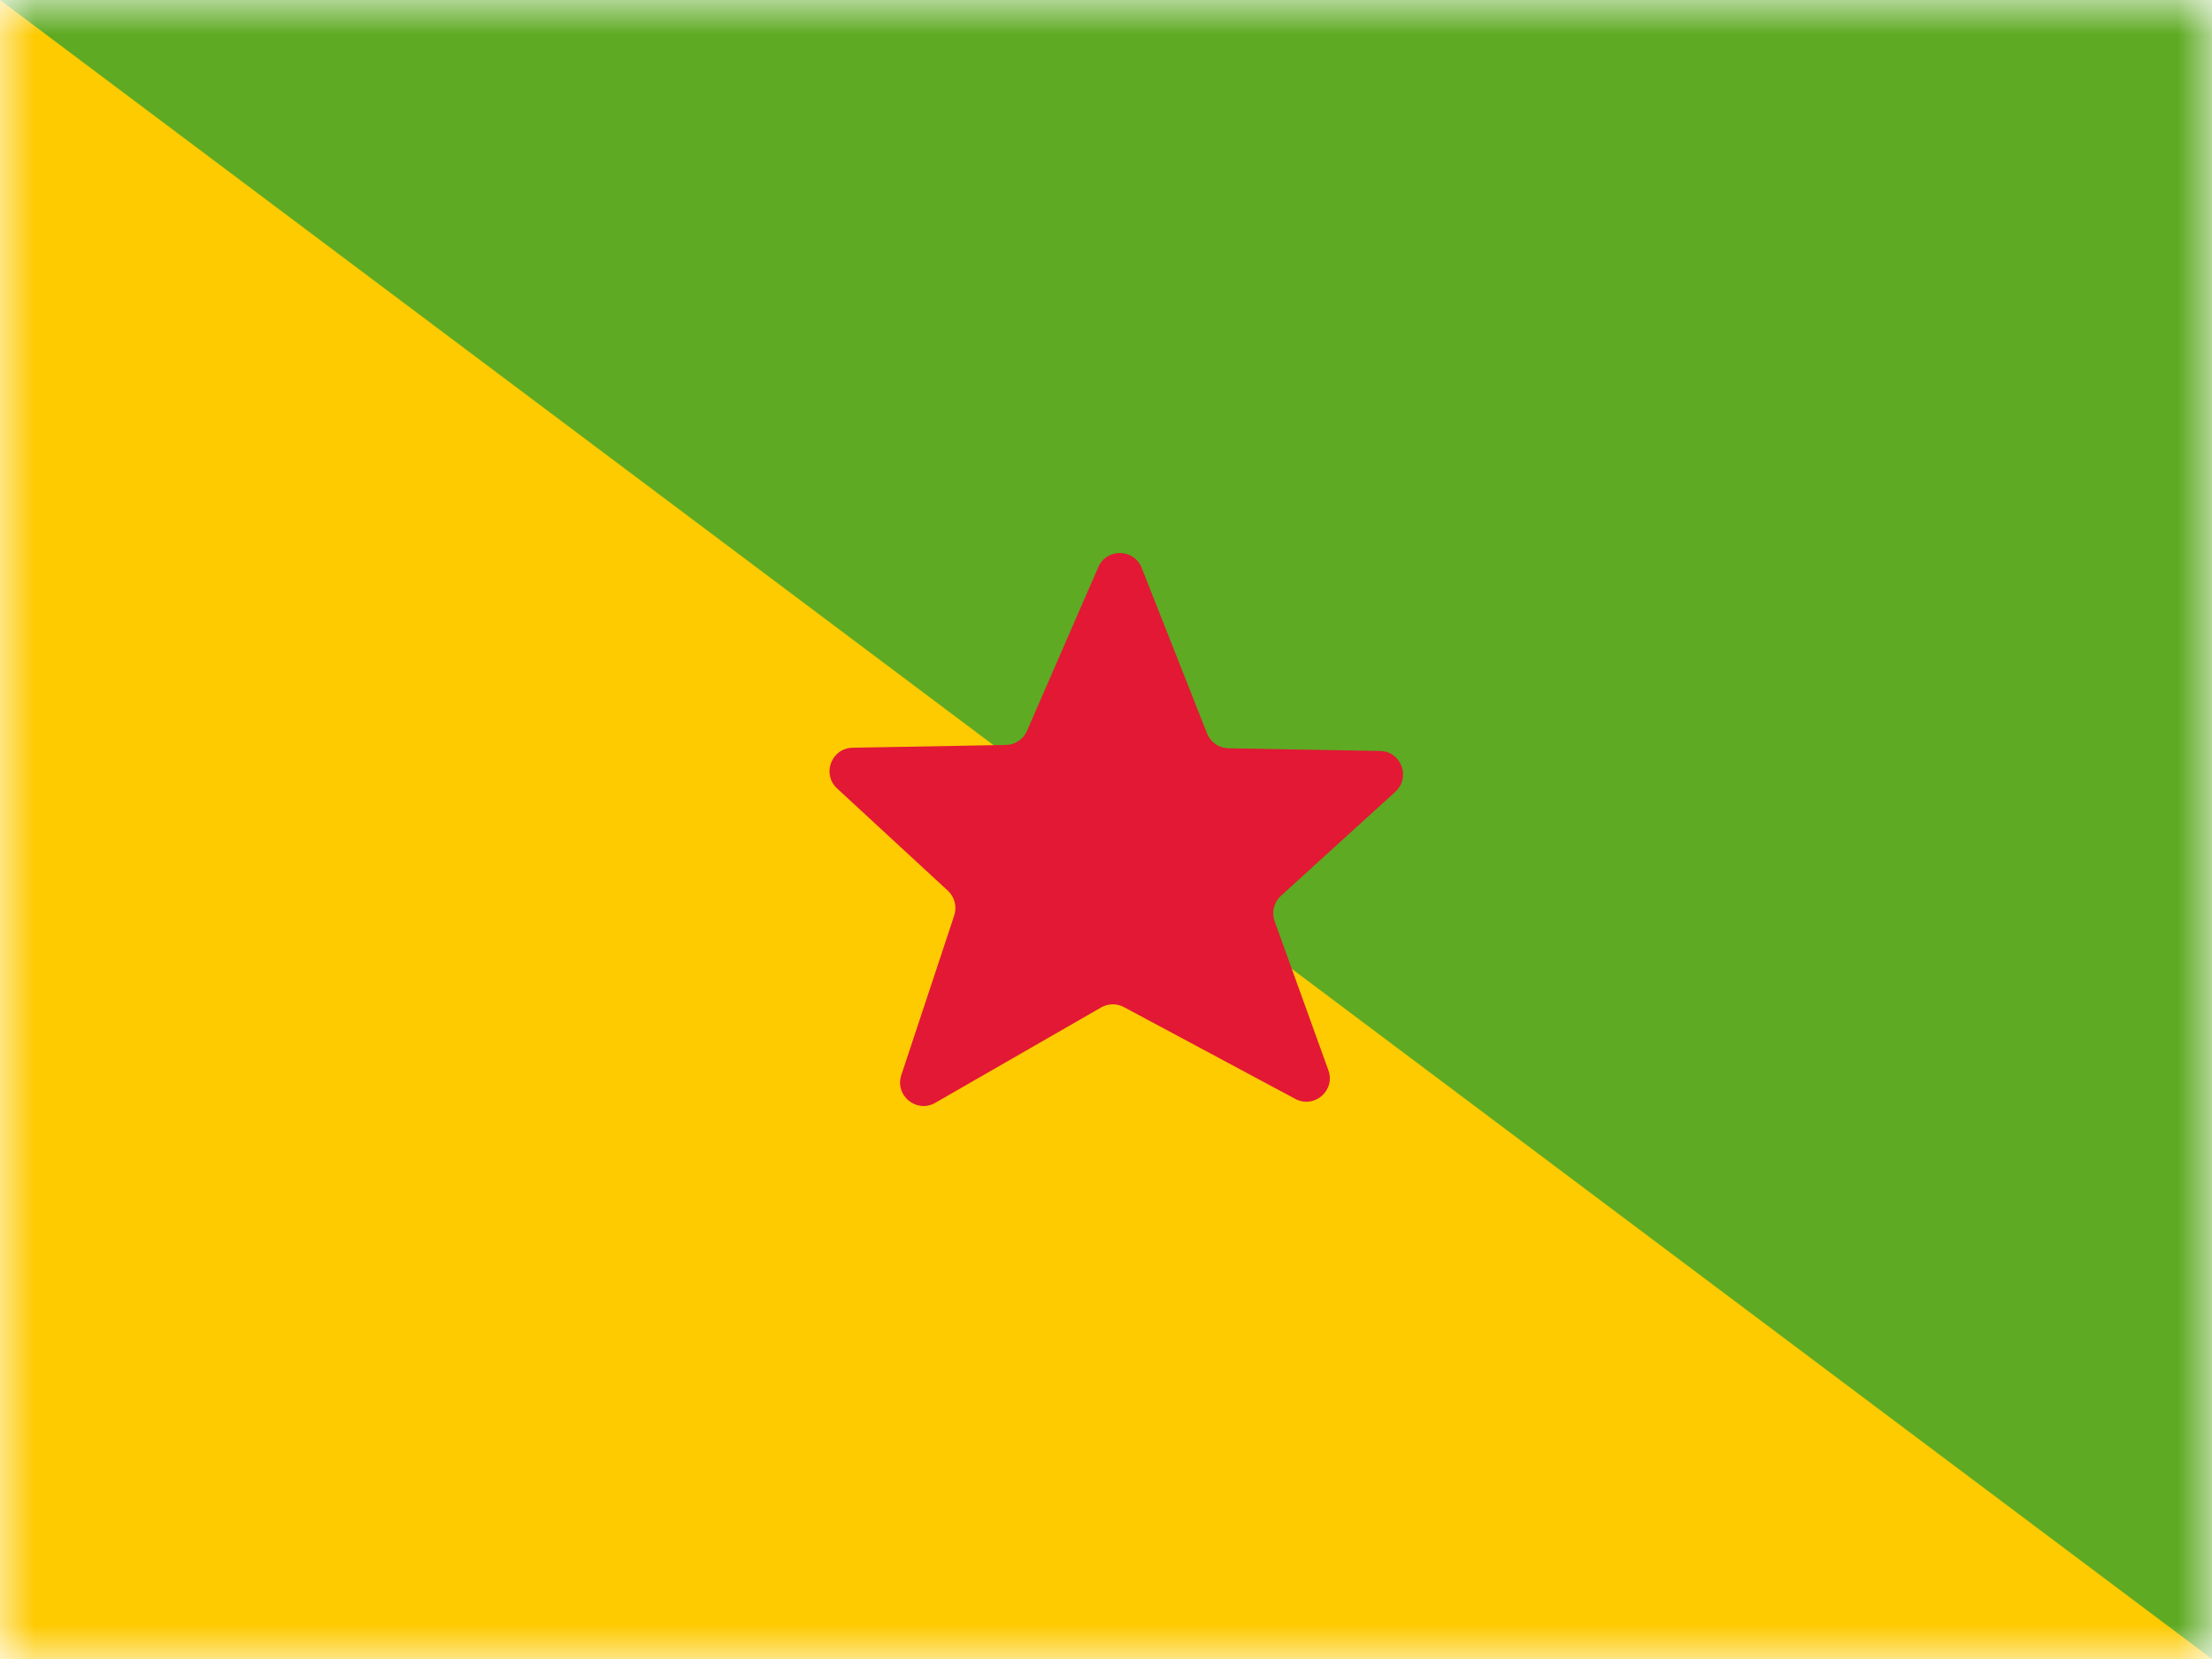 <svg width="32" height="24" viewBox="0 0 32 24" fill="none" xmlns="http://www.w3.org/2000/svg">
<mask id="mask0_1957_20234" style="mask-type:luminance" maskUnits="userSpaceOnUse" x="0" y="0" width="32" height="24">
<rect width="32" height="24" fill="white"/>
</mask>
<g mask="url(#mask0_1957_20234)">
<rect width="32" height="24" fill="#5EAA22"/>
<path fill-rule="evenodd" clip-rule="evenodd" d="M0 0L32 24H0V0Z" fill="#FECA00"/>
<path fill-rule="evenodd" clip-rule="evenodd" d="M16.259 14.569C16.156 14.514 16.032 14.516 15.93 14.574L13.53 15.954C13.26 16.109 12.941 15.849 13.039 15.553L13.805 13.242C13.846 13.116 13.81 12.976 13.713 12.886L12.11 11.406C11.885 11.198 12.028 10.823 12.334 10.817L14.553 10.777C14.685 10.775 14.804 10.695 14.857 10.573L15.889 8.204C16.01 7.927 16.405 7.934 16.516 8.215L17.462 10.611C17.512 10.738 17.634 10.823 17.771 10.825L19.964 10.864C20.271 10.869 20.413 11.247 20.186 11.454L18.53 12.96C18.429 13.053 18.393 13.197 18.439 13.326L19.217 15.483C19.323 15.776 19.012 16.044 18.738 15.897L16.259 14.569Z" fill="#E21835"/>
</g>
</svg>
